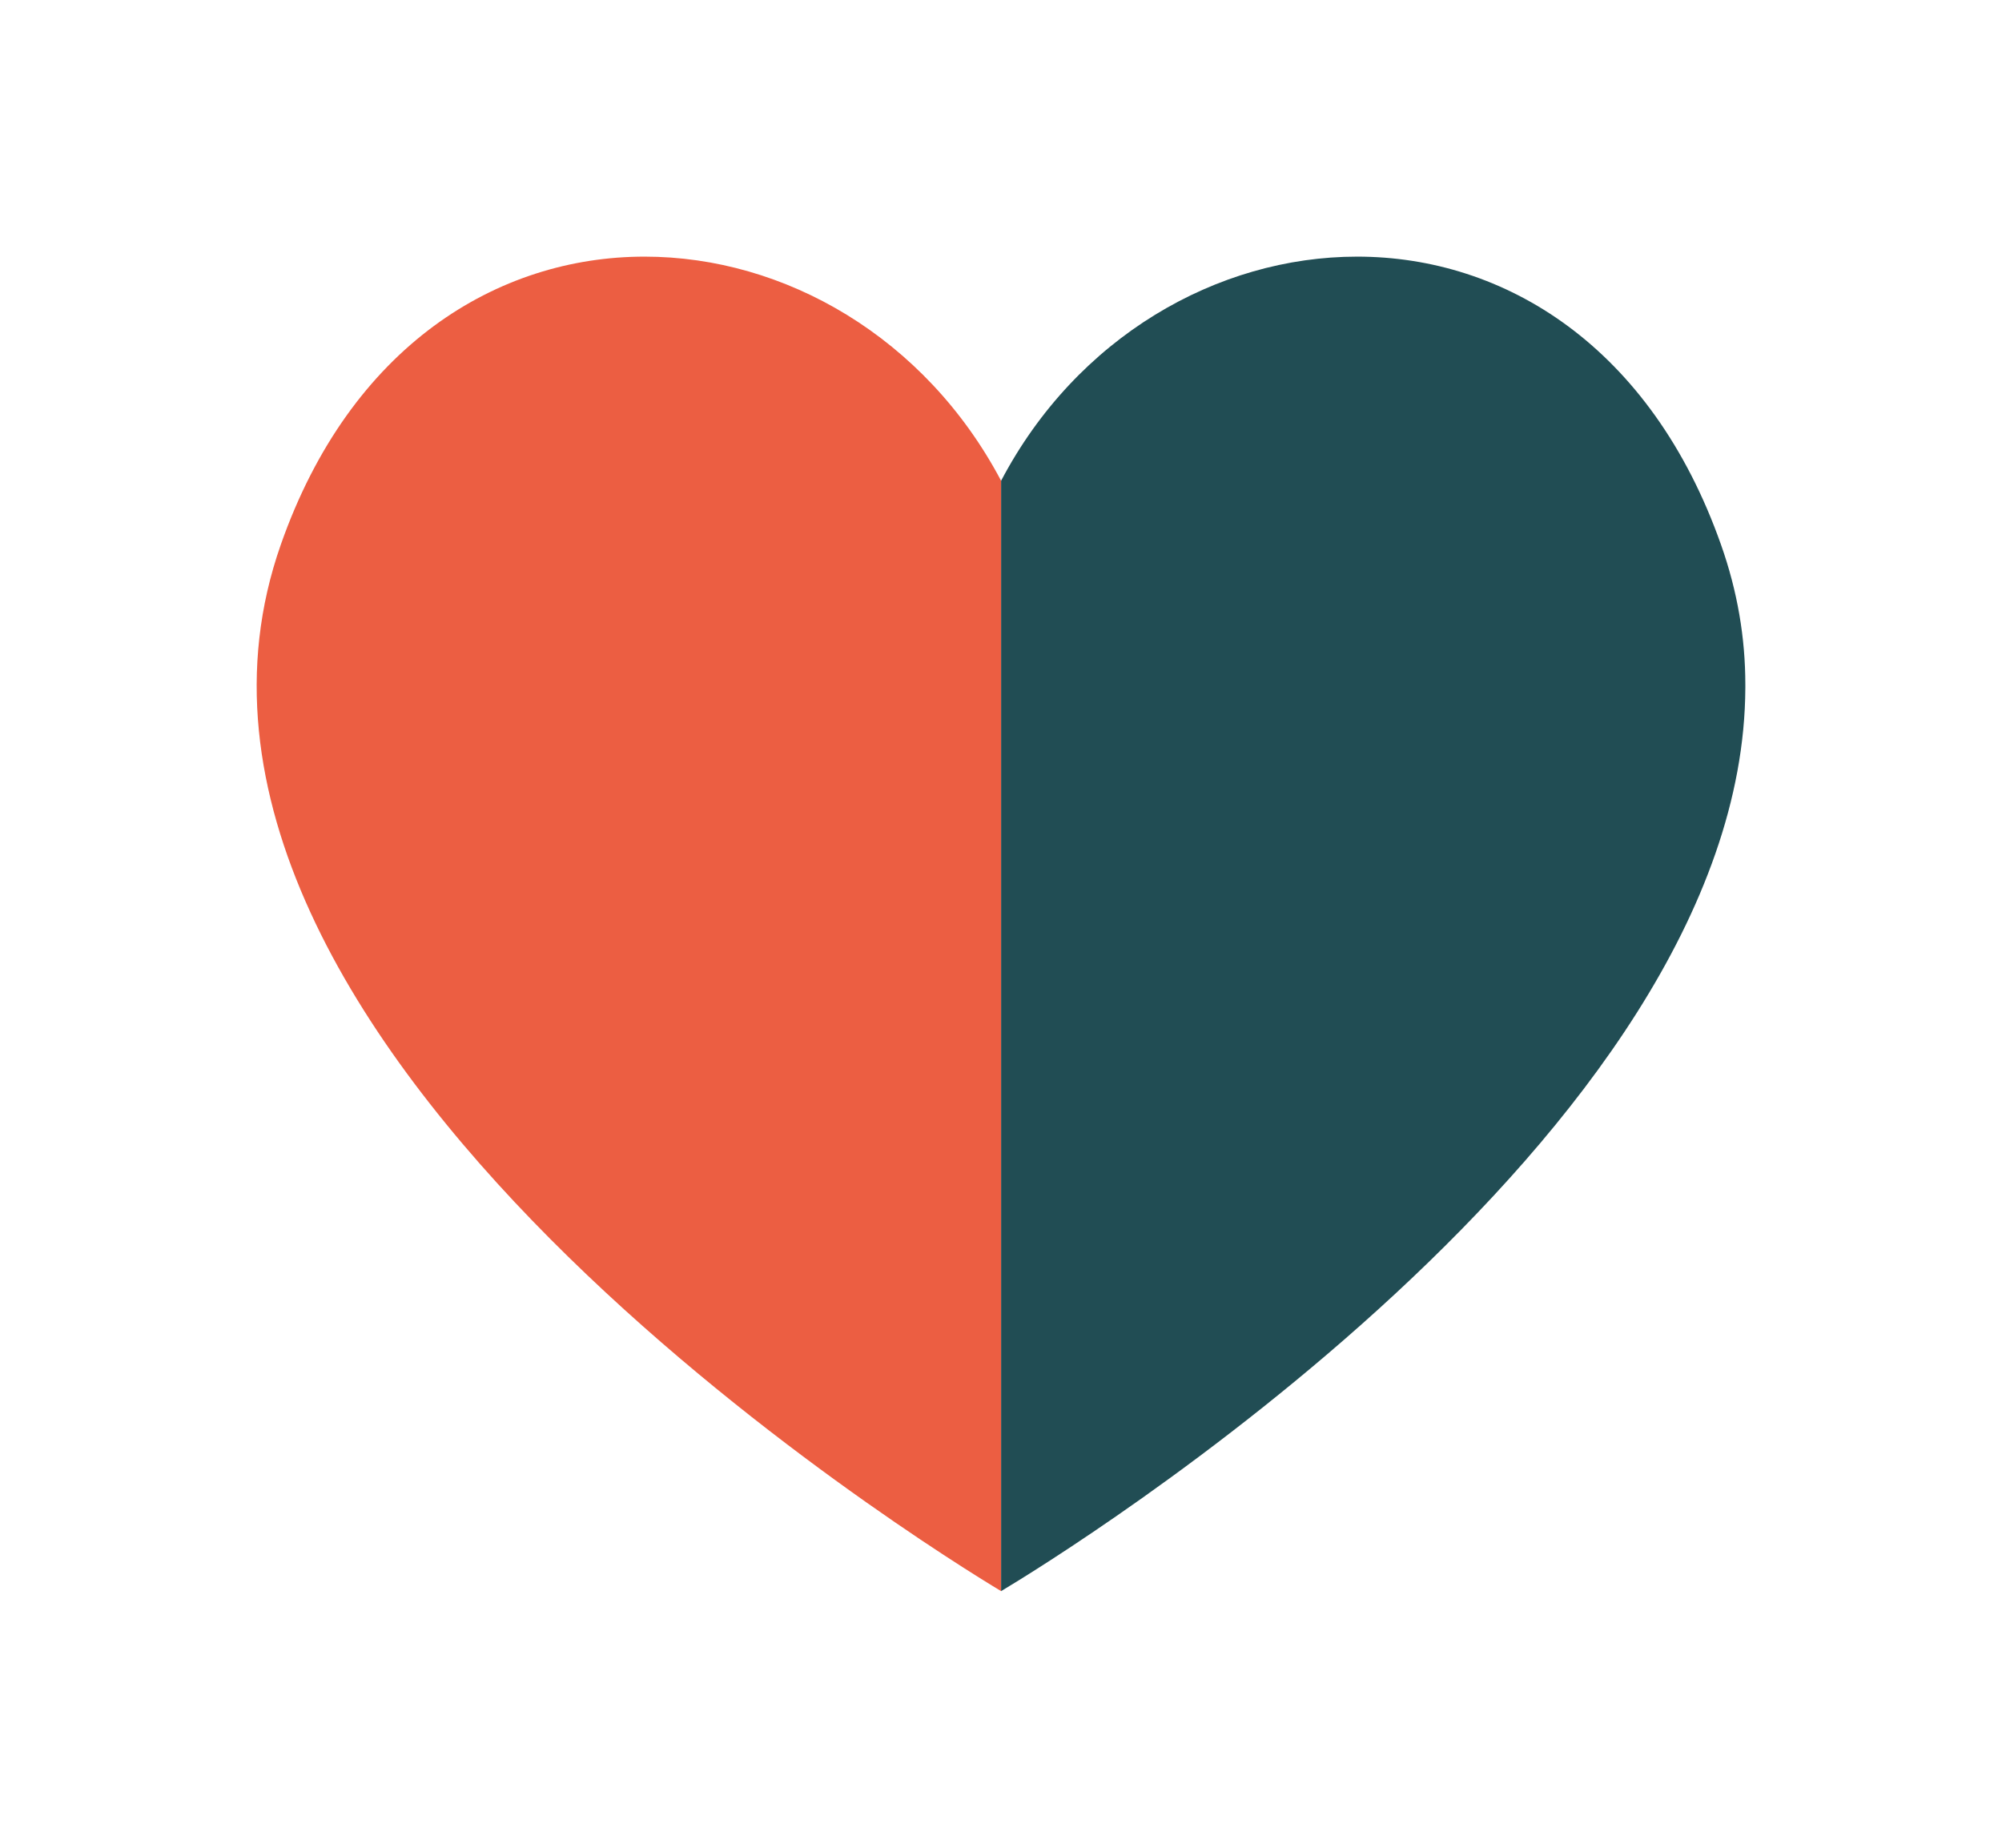 <svg width="39" height="36" viewBox="0 0 39 36" fill="none" xmlns="http://www.w3.org/2000/svg"><g opacity="0.9"><path d="M12.557 5C9.692 5 6.826 6.742 5.469 10.615C2.073 20.289 18.193 30.214 19.502 31V9.367C18.024 6.572 15.287 5 12.557 5Z" fill="#EA4C2E"/><path d="M26.438 5C23.709 5 20.971 6.572 19.502 9.367V31C20.682 30.295 33.968 22.12 34 13.402V13.337C34 12.43 33.848 11.522 33.527 10.615C32.162 6.742 29.304 5 26.438 5Z" fill="#093A41"/></g></svg>